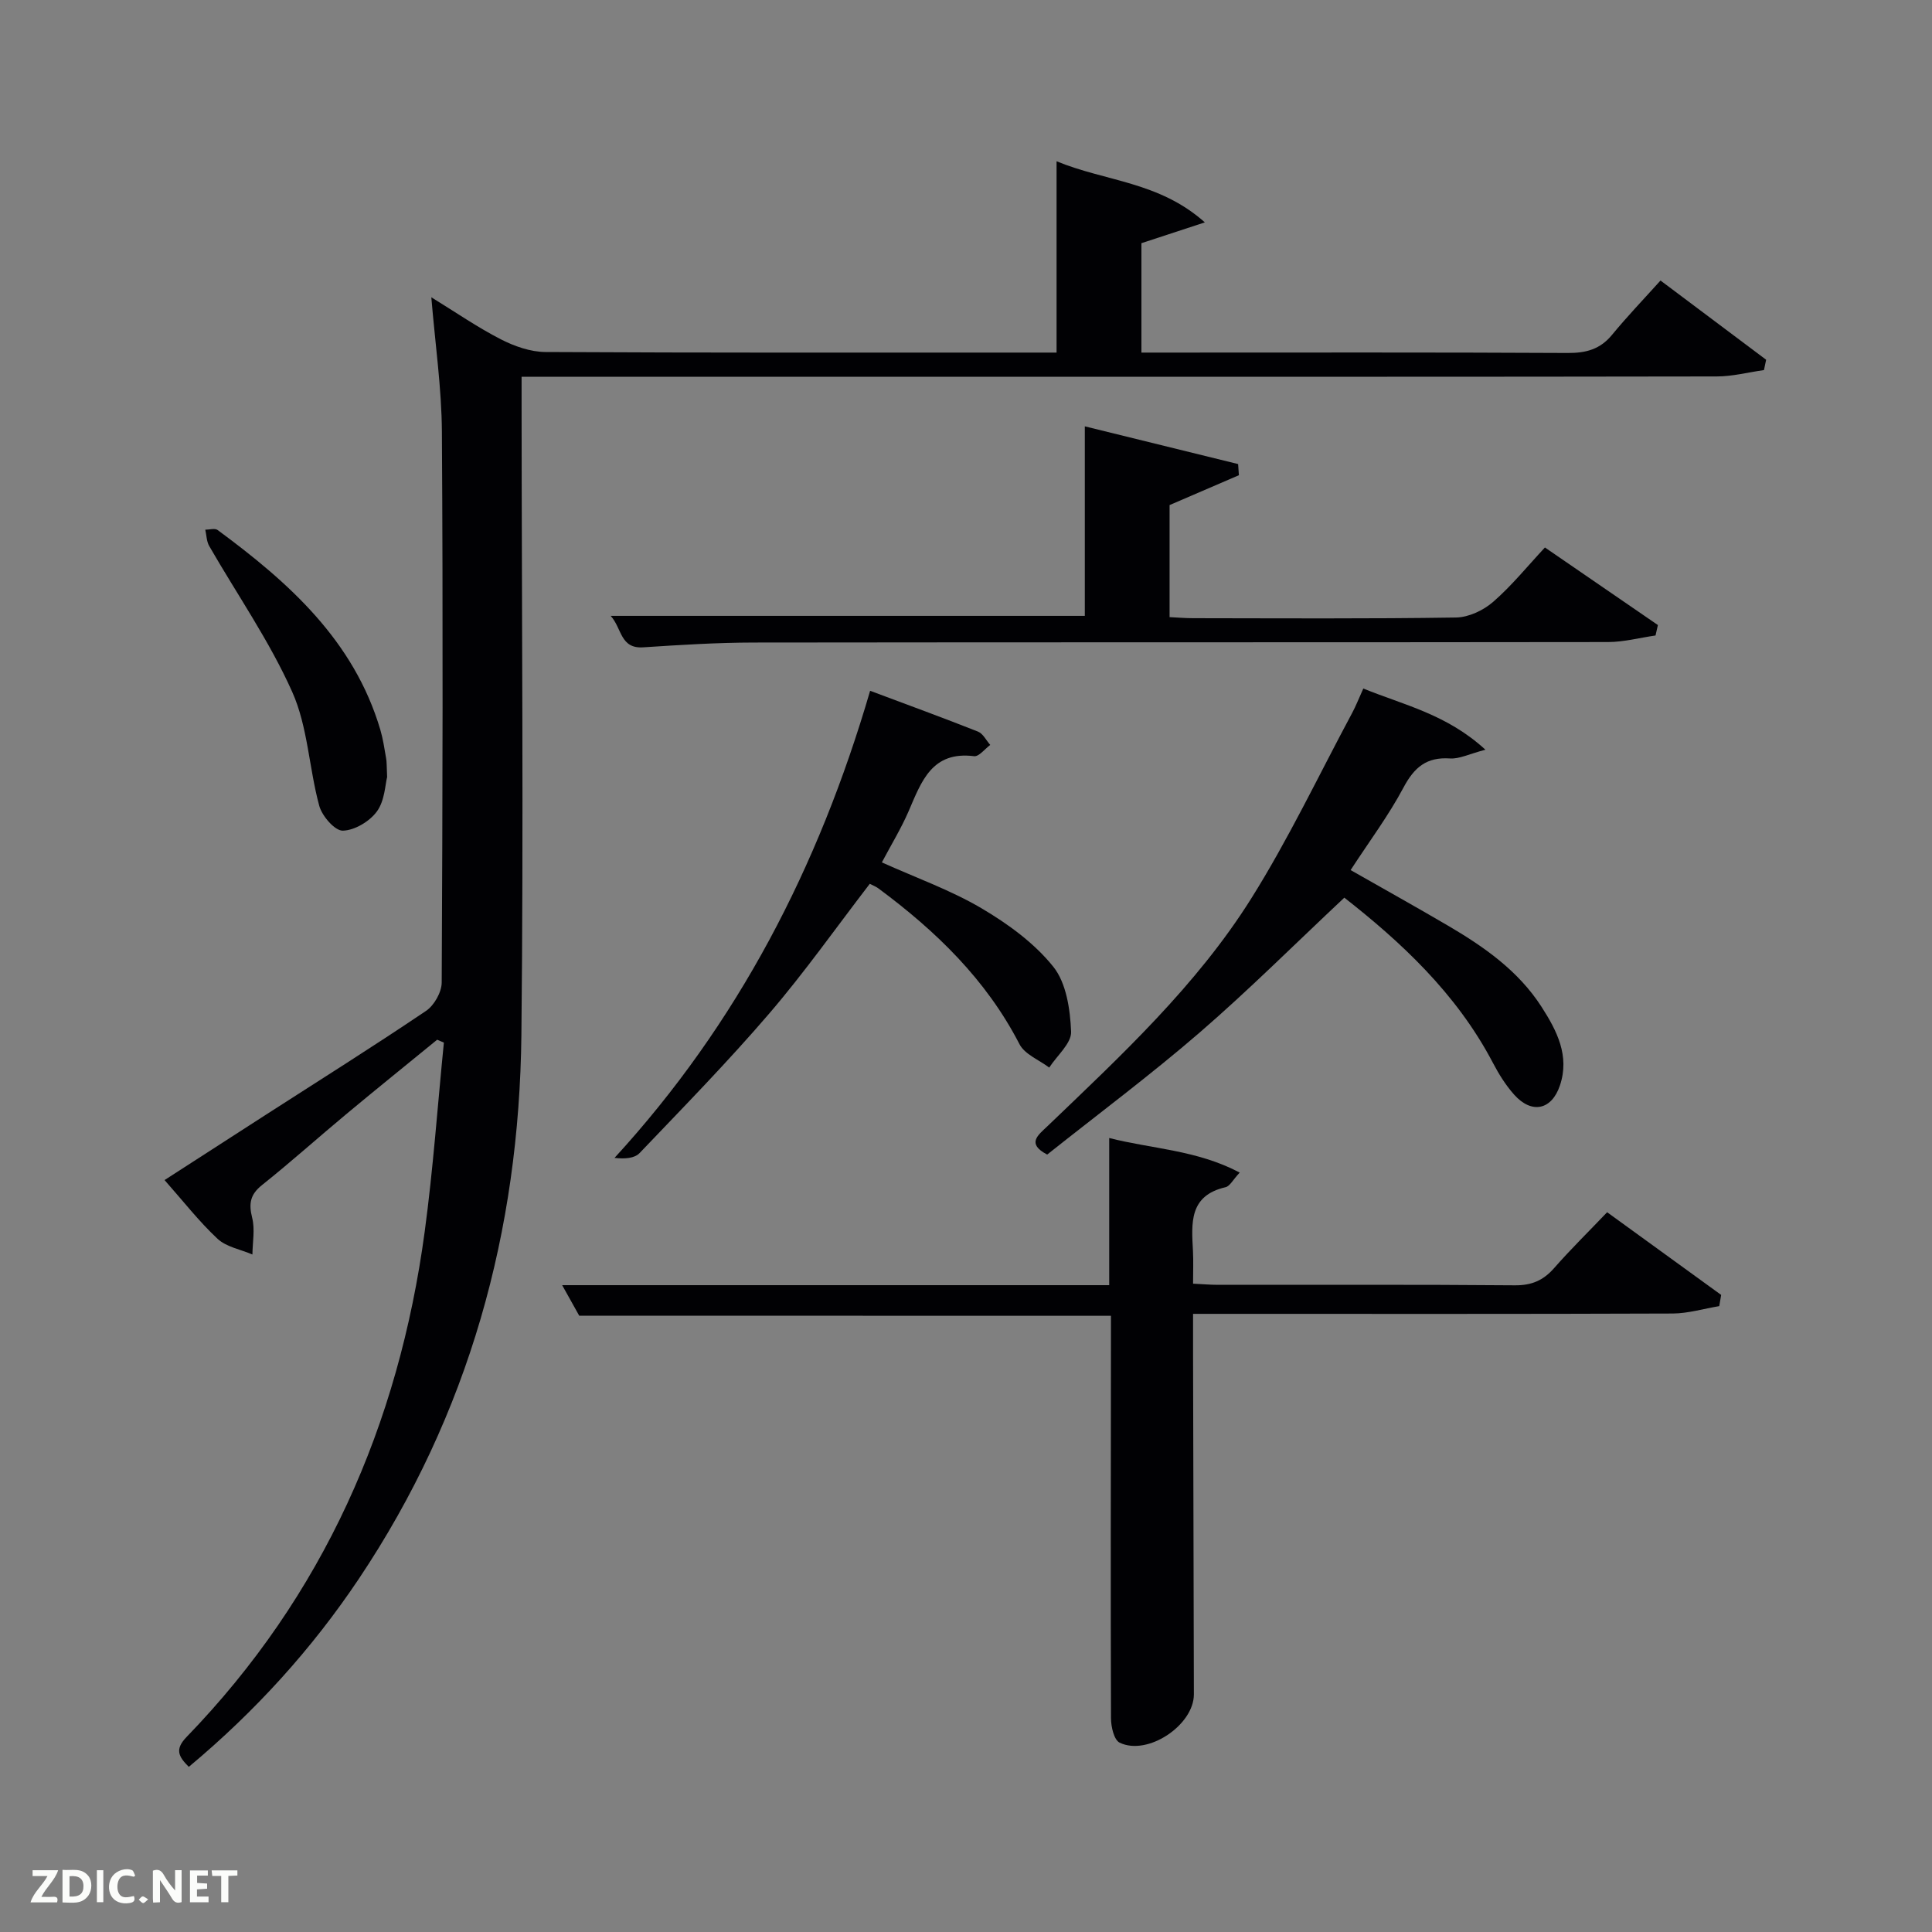 <svg enable-background="new 0 0 400 400" viewBox="0 0 400 400" xmlns="http://www.w3.org/2000/svg"><rect x="0" y="0" width="400" height="400" fill="#808080" stroke="none"/><path d="m34.07 244.32c7.42-4.79 14.23-9.19 21.06-13.58 11.05-7.11 22.19-14.1 33.08-21.45 1.68-1.13 3.23-3.87 3.24-5.87.19-38 .28-76 .04-114-.06-9.1-1.39-18.19-2.19-27.87 5.03 3.09 9.54 6.21 14.39 8.7 2.81 1.44 6.14 2.61 9.24 2.63 33.33.18 66.66.12 100 .12h5.82c0-13.05 0-25.79 0-39.61 10.18 4.2 21.18 4.17 30.7 12.65-5.11 1.68-8.95 2.94-13.13 4.31v22.65h5.29c27.67 0 55.33-.07 83 .08 3.78.02 6.69-.77 9.14-3.75 3.16-3.84 6.62-7.45 10.04-11.25 7.97 5.98 14.92 11.19 21.87 16.4-.15.71-.3 1.43-.45 2.14-3.26.46-6.52 1.32-9.78 1.32-51.18.09-102.34.06-153.51.06-29.33 0-58.67 0-88 0-1.79 0-3.59 0-5.93 0v6.26c.02 43.33.42 86.67-.04 129.99-.44 40.62-10.84 78.52-33.63 112.59-9.78 14.61-21.48 27.49-35.23 38.97-2.15-2.15-2.94-3.62-.46-6.19 28.31-29.25 43.91-64.6 49.3-104.63 1.75-12.98 2.67-26.08 3.97-39.13-.46-.2-.93-.4-1.39-.6-6.23 5.1-12.51 10.15-18.69 15.3-5.89 4.9-11.59 10.02-17.58 14.8-2.47 1.97-2.76 3.86-2.03 6.78.6 2.39.08 5.05.05 7.59-2.44-1.05-5.39-1.55-7.22-3.25-3.83-3.58-7.09-7.78-10.97-12.16z" fill="#010104"/><path d="m119.92 272.4c-.94-1.68-2.04-3.66-3.53-6.32h113.26c0-10.24 0-19.97 0-30.47 8.75 2.25 18.12 2.46 27.02 7.16-1.39 1.47-2.03 2.82-2.94 3.03-7.6 1.75-7.04 7.48-6.74 13.19.11 2.13.02 4.27.02 6.78 1.94.09 3.54.24 5.15.24 20.49.02 40.98-.08 61.46.1 3.51.03 5.91-1.02 8.16-3.58 3.39-3.87 7.08-7.48 10.96-11.55 7.96 5.77 15.78 11.45 23.61 17.12-.13.77-.27 1.54-.4 2.32-3.21.53-6.42 1.51-9.63 1.53-31.15.12-62.3.07-93.45.07-1.79 0-3.58 0-5.86 0 0 3.08-.01 5.69 0 8.31.06 23.49.11 46.97.17 70.46.01 6.37-9.57 12.82-15.37 10.01-1.17-.57-1.79-3.31-1.79-5.05-.09-25.82-.03-51.64-.01-77.46 0-1.83 0-3.65 0-5.87-36.56-.02-72.92-.02-110.09-.02z" fill="#010104"/><path d="m126.44 127.51h98.16c0-12.87 0-25.75 0-39.24 10.59 2.61 21.16 5.21 31.74 7.81.05.77.11 1.54.16 2.31-4.72 2.03-9.43 4.06-14.35 6.18v23.2c1.66.08 3.25.22 4.85.22 18.15.02 36.3.14 54.45-.14 2.61-.04 5.67-1.48 7.68-3.23 3.86-3.36 7.13-7.41 10.73-11.27 8.27 5.68 15.83 10.87 23.39 16.06-.16.72-.32 1.44-.49 2.16-3.27.47-6.54 1.35-9.8 1.36-58.95.08-117.9.02-176.85.1-7.63.01-15.28.49-22.9.99-4.83.34-4.42-3.91-6.77-6.51z" fill="#010104"/><path d="m278.33 185.85c-10.27 9.63-19.8 19.15-29.97 27.94-10.19 8.8-21.01 16.87-31.55 25.25-4.34-2.27-1.9-4.01.05-5.87 15.27-14.64 30.87-29.11 42.19-47.14 7.74-12.33 14.01-25.58 20.91-38.44.78-1.45 1.37-3 2.3-5.04 8.37 3.42 17.25 5.3 25.28 12.67-3.4.89-5.41 1.94-7.33 1.81-4.85-.33-7.39 1.82-9.62 6-3.09 5.82-7.09 11.16-10.96 17.11 6.92 3.94 13.55 7.63 20.08 11.46 7.51 4.4 14.62 9.35 19.44 16.84 3.17 4.93 5.88 10.15 3.82 16.28-1.72 5.12-5.85 5.97-9.47 1.93-1.75-1.96-3.19-4.27-4.41-6.6-7.59-14.5-19.27-25.19-30.76-34.2z" fill="#010104"/><path d="m182.58 178.55c7.13 3.21 14.25 5.74 20.63 9.5 5.48 3.23 10.95 7.21 14.87 12.11 2.7 3.37 3.49 8.84 3.68 13.43.1 2.41-2.92 4.95-4.53 7.44-2.1-1.59-5.07-2.73-6.16-4.85-6.9-13.39-17.33-23.45-29.21-32.25-.51-.38-1.12-.6-1.78-.95-6.98 9.08-13.49 18.32-20.82 26.86-8.55 9.97-17.76 19.38-26.84 28.89-1.03 1.08-3.01 1.25-5.19 1 25.53-27.85 42.24-60.15 52.92-96.71 7.87 2.95 15.14 5.6 22.33 8.45 1.05.42 1.7 1.81 2.54 2.76-1.12.82-2.34 2.45-3.34 2.33-8.76-1.1-10.91 5.25-13.55 11.37-1.56 3.61-3.64 7-5.55 10.62z" fill="#010104"/><path d="m80.15 160.88c-.4 1.52-.48 4.87-2.11 7.11-1.5 2.07-4.63 3.94-7.07 3.99-1.65.03-4.29-3.02-4.87-5.14-2.13-7.81-2.36-16.35-5.6-23.59-4.7-10.53-11.41-20.16-17.19-30.21-.55-.96-.55-2.24-.81-3.37.86 0 1.99-.35 2.55.06 14.77 10.89 28.22 22.89 33.69 41.35.56 1.9.85 3.89 1.19 5.85.16.81.11 1.66.22 3.95z" fill="#010104"/><g fill="#fbfcfa"><path d="m37.59 393.81c-.92.31-1.52.05-2-.78-.7-1.2-1.52-2.34-2.47-3.78v4.59c-.55.03-.95.05-1.41.07-.03-.37-.06-.64-.06-.91 0-1.91 0-3.81 0-5.7 1.13-.41 1.77-.03 2.29.91.62 1.11 1.38 2.14 2.31 3.19v-4.2h1.35v6.61z"/><path d="m12.94 393.88v-6.75c1.9.19 3.93-.54 5.37 1.29.8 1.01.78 2.88.03 3.97-1.37 1.97-3.4 1.51-5.4 1.49m1.45-1.22c2.04.12 2.92-.58 2.89-2.21-.03-1.51-.98-2.19-2.89-2z"/><path d="m11.81 393.87h-5.49c.68-2.18 2.47-3.48 3.51-5.45h-3.08v-1.21h5.29c-.71 2.13-2.44 3.48-3.47 5.51.86 0 1.63.04 2.39-.01.79-.05 1.14.21.85 1.16"/><path d="m39.33 393.86v-6.61h3.7v1.07h-2.22v1.52c.68.04 1.34.09 2.07.13v1.07c-.72.05-1.38.09-2.1.14v1.48h2.4v1.19h-3.85z"/><path d="m27.71 388.56c-1.15-.3-2.46-.61-3.1.64-.37.73-.41 1.93-.06 2.67.63 1.35 1.99.93 3.17.68.35.94-.01 1.32-.93 1.46-1.62.25-3.05-.27-3.76-1.48-.72-1.24-.6-3.03.31-4.17.88-1.11 2.71-1.7 4-1.16.32.13.44.74.65 1.12-.1.08-.19.16-.28.24"/><path d="m49.15 387.24v1.07c-.59.02-1.17.05-1.87.08v5.44h-1.48v-5.44h-1.85c-.05-.4-.08-.73-.13-1.15z"/><path d="m20.06 387.21h1.33v6.62h-1.33z"/><path d="m30.68 393.25c-.49.38-.8.79-1.05.76-.32-.05-.6-.45-.9-.7.26-.24.51-.64.8-.67.29-.04.62.3 1.15.61"/></g></svg>